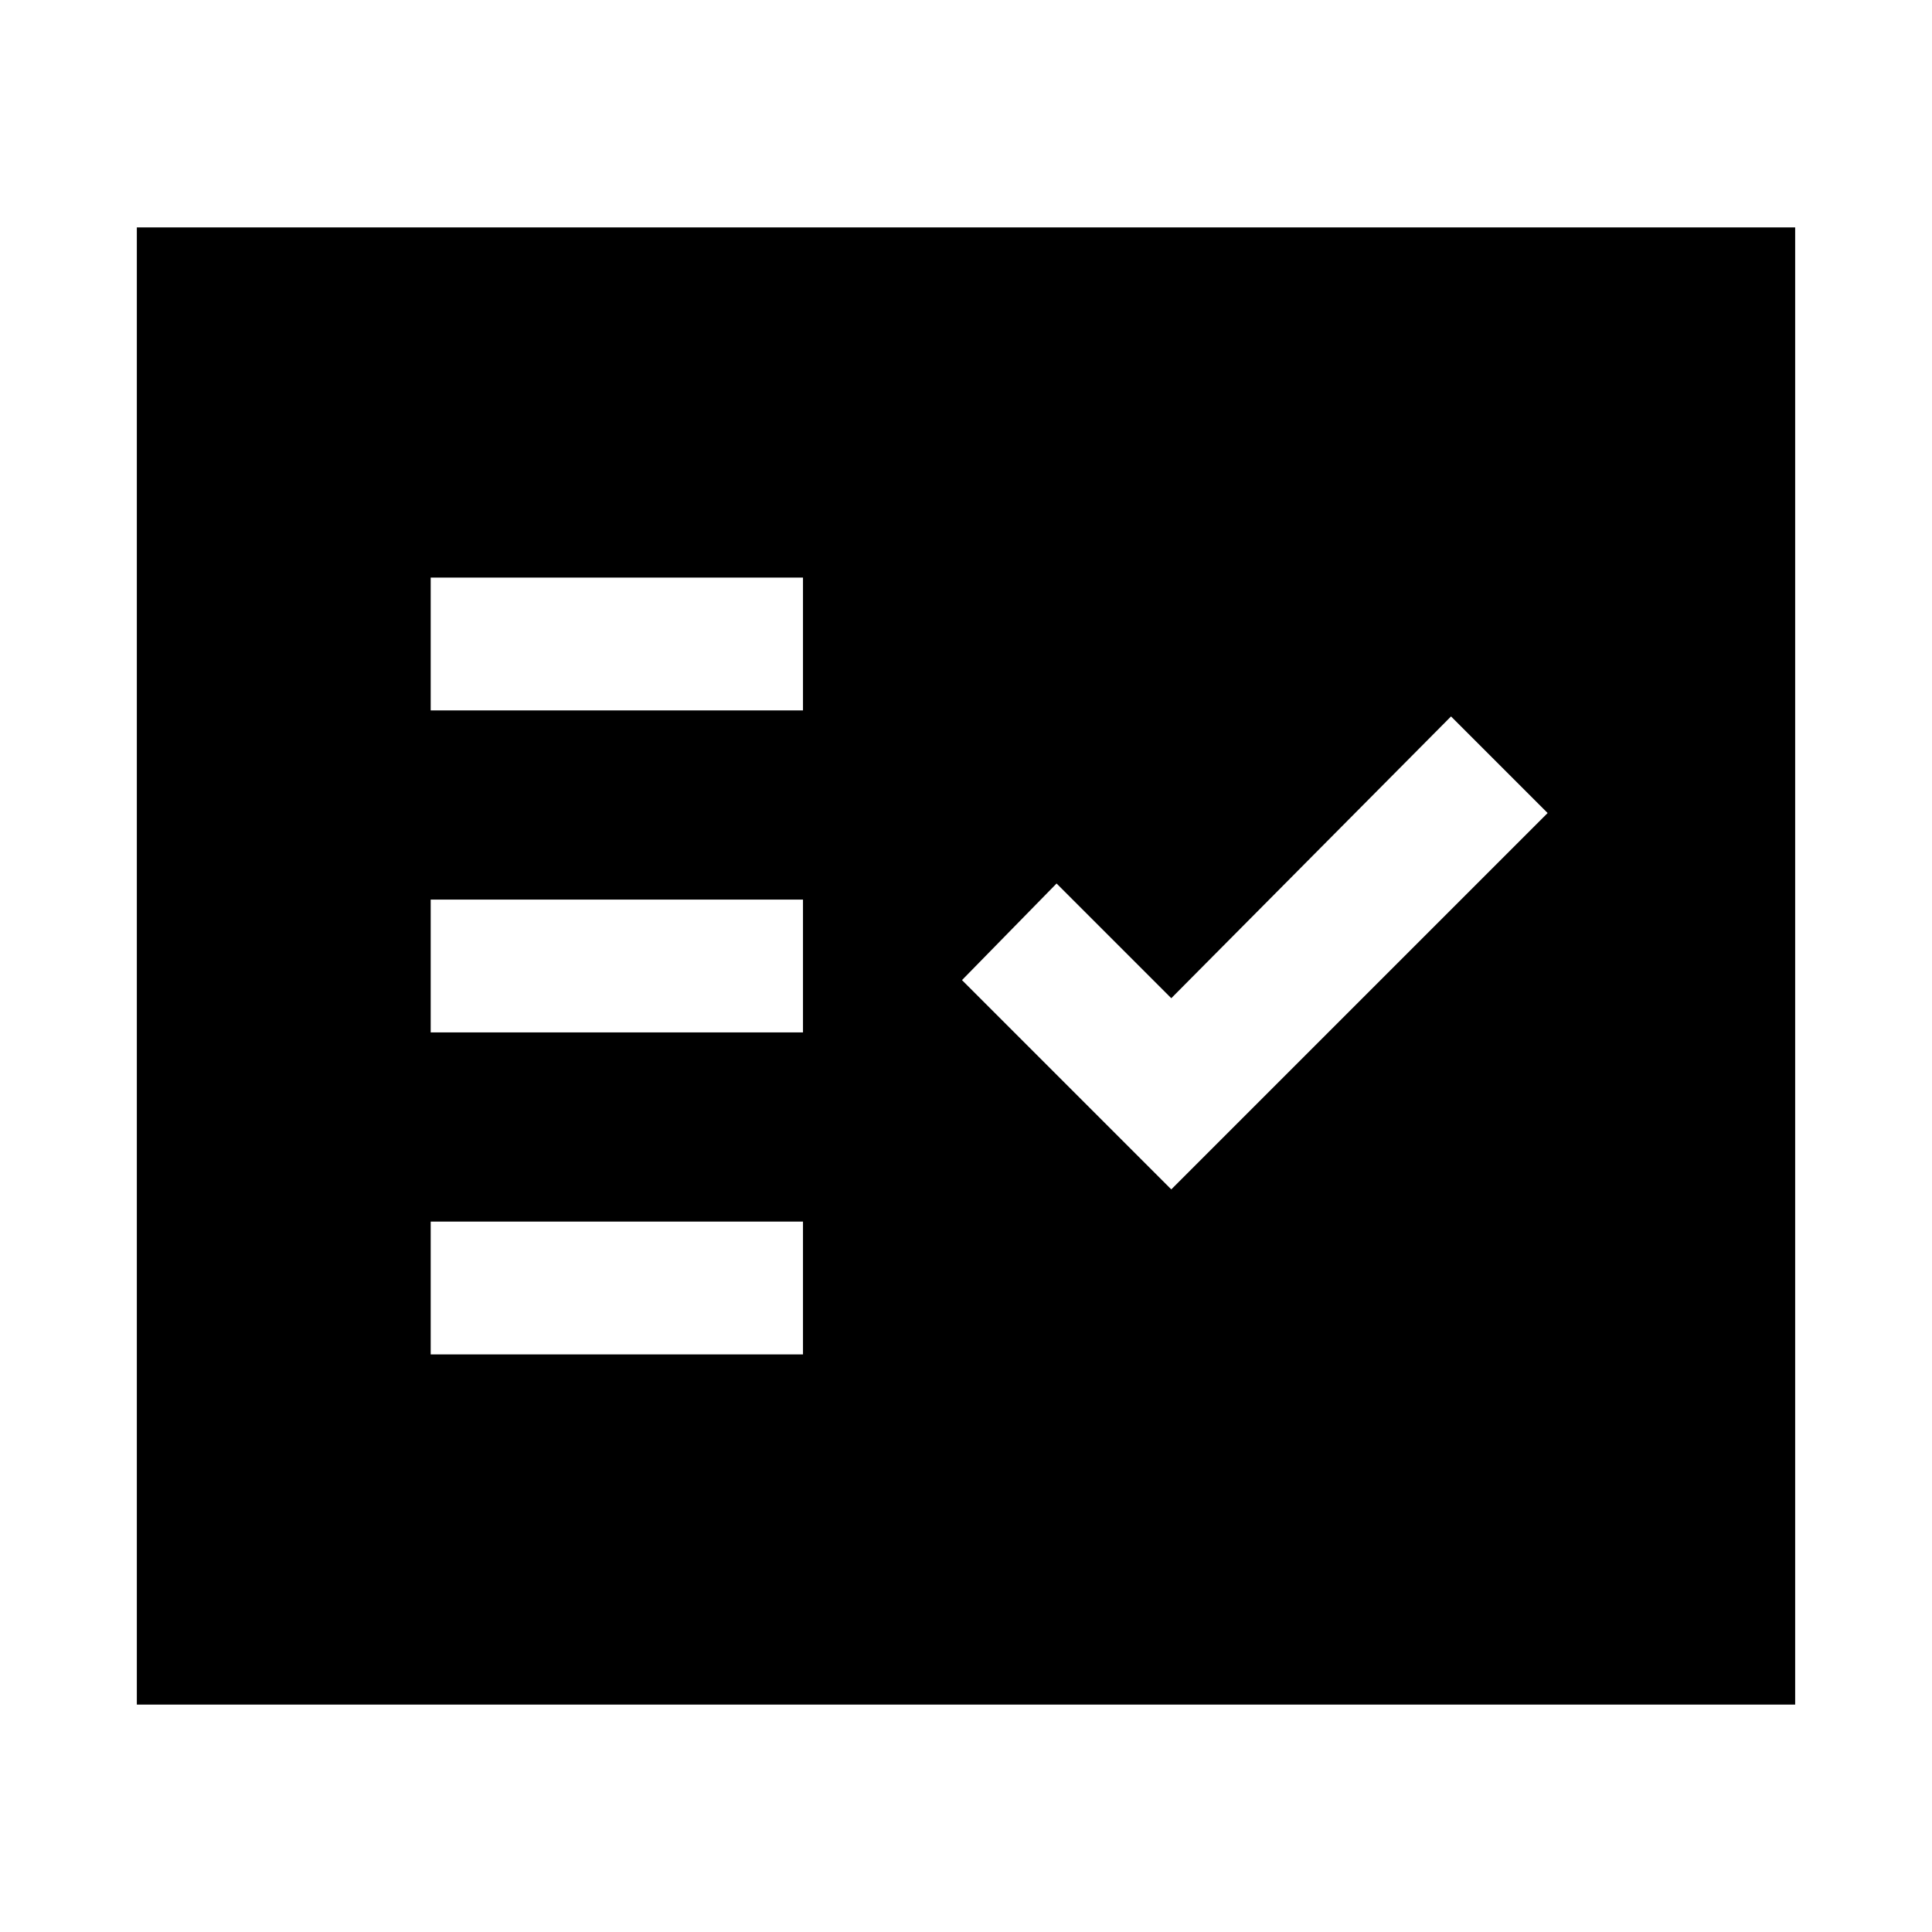 <svg xmlns="http://www.w3.org/2000/svg" height="40" width="40"><path d="M8.917 14.708h7.708v-2.75H8.917Zm0 6.667h7.708v-2.75H8.917Zm0 6.667h7.708v-2.75H8.917Zm15.333-3.417 7.792-7.792-2-2-5.792 5.834-2.375-2.375-1.958 2ZM2.833 35.292V4.708h34.334v30.584Z"/></svg>